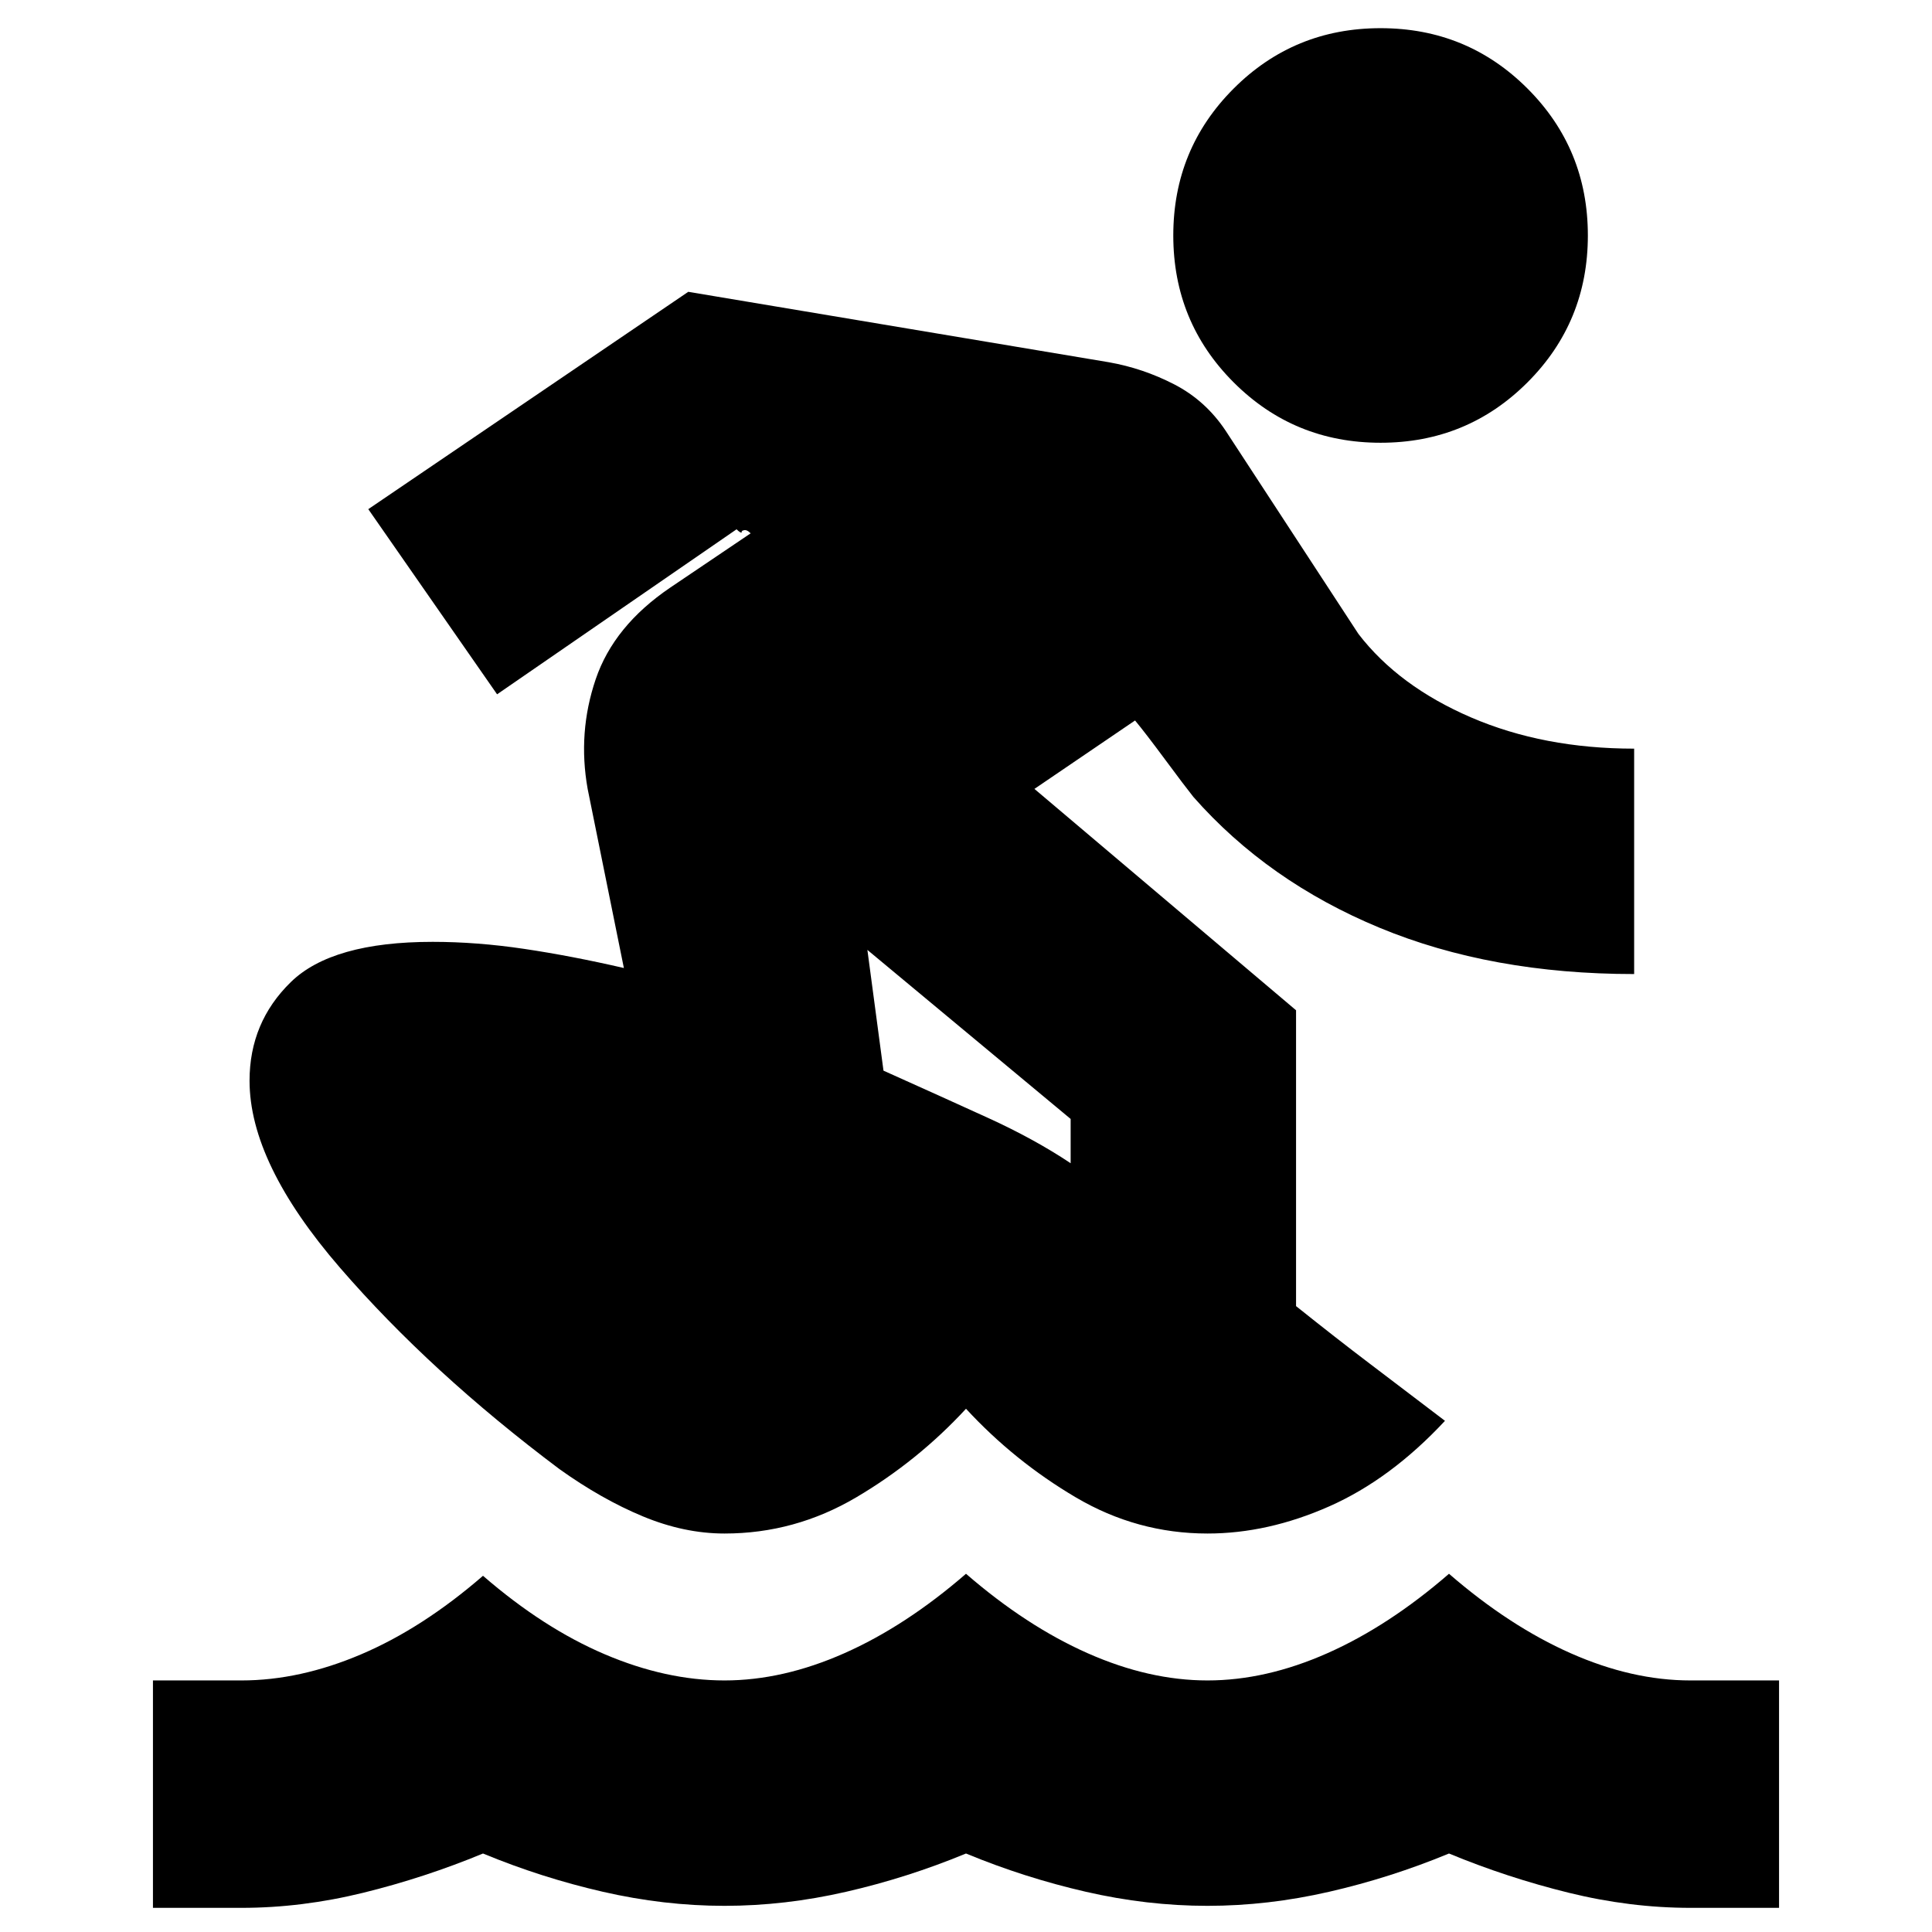 <svg xmlns="http://www.w3.org/2000/svg" height="20" viewBox="0 -960 960 960" width="20"><path d="M76-12v-113h44q29 0 59.5-13t60.5-39q30 26 60.5 39t59.5 13q29 0 59.5-13.5T480-178q30 26 60.5 39.5T600-125q29 0 59.5-13.5T720-178q30 26 60.5 39.5T840-125h44v113h-44q-30 0-60.5-7.5T720-39q-29 12-59.5 19T600-13q-30 0-60.5-7T480-39q-29 12-59.5 19T360-13q-30 0-60.5-7T240-39q-29 12-59.5 19.5T120-12H76Zm266-803 209 35q17 3 32.5 11t25.5 23l66 101q20 26 56 41.5t81 15.5v112q-71 0-126.5-23T593-564q-4-5-14-18.5T564-602l-50 34 130 110v147q20 16 36.5 28.5T718-254q-27 29-57.5 42.5T600-198q-35 0-65.5-18T480-260q-24 26-54.5 44T360-198q-20 0-40.5-8.5T278-230q-64-48-109-100t-45-93q0-29 20.5-49t70.5-20q22 0 45.5 3.5T310-479l-18-89q-5-28 4-54.5t37-45.5l40-27q-2-2-3.5-1.5t-1 .5q.5 0 0 .5T366-697l-119 82-64-92 159-108Zm89 327 8 60q29 13 52 23.5t41 22.5v-22l-101-84Zm255-252q-43 0-73-30t-30-73q0-43 30-73t73-30q43 0 73 30t30 73q0 43-30 73t-73 30Z"/></svg>